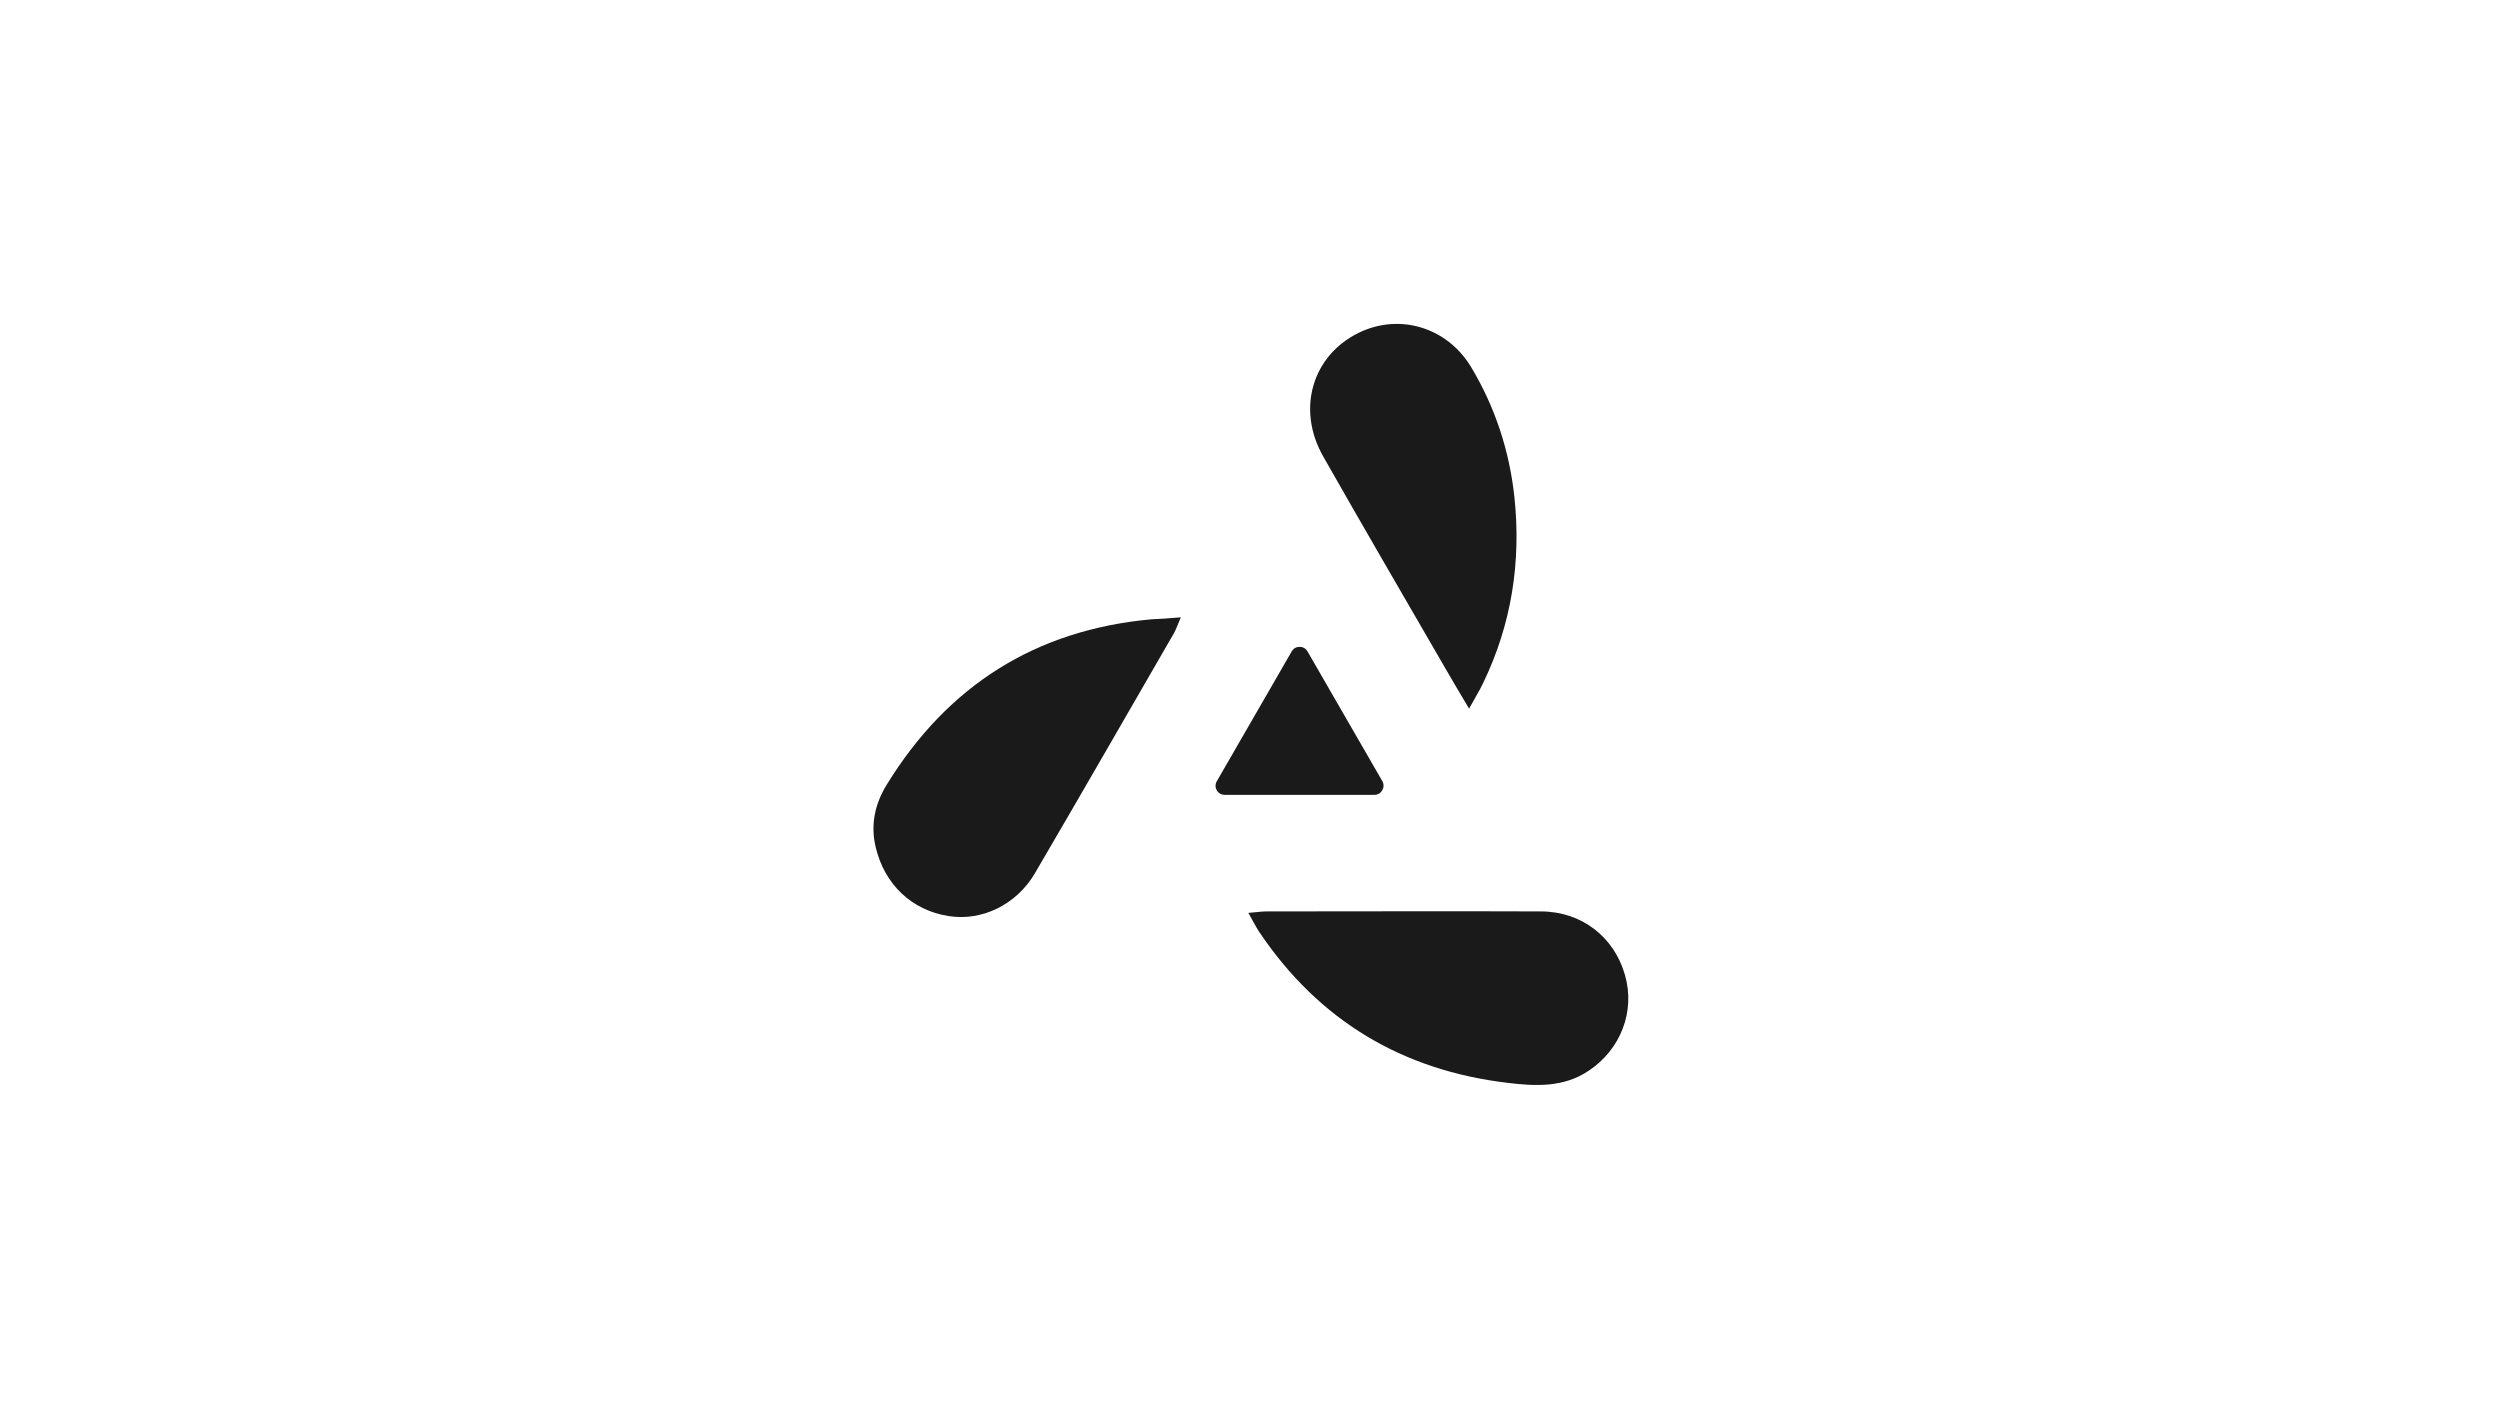 <?xml version="1.0" encoding="utf-8"?>
<!-- Generator: Adobe Illustrator 22.1.0, SVG Export Plug-In . SVG Version: 6.00 Build 0)  -->
<svg version="1.1" xmlns="http://www.w3.org/2000/svg" xmlns:xlink="http://www.w3.org/1999/xlink" x="0px" y="0px"
	 viewBox="0 0 1366 768" style="enable-background:new 0 0 1366 768;" xml:space="preserve">
<style type="text/css">
	.st0{fill:#1A1A1A;}
</style>
<g id="middle">
	<path class="st0" d="M664.9,426.8c13.7-23.8,26.9-46.6,40.9-70.9c1.9-3.3,6.7-3.3,8.6,0c13.9,24.1,27.1,47,40.9,70.9
		c1.9,3.3-0.5,7.5-4.3,7.5h-81.8C665.3,434.3,662.9,430.2,664.9,426.8z"/>
</g>
<g id="down">
	<path class="st0" d="M682.1,498.8c4.8-0.4,7.3-0.8,9.9-0.8c50,0,100.1-0.2,150.1,0c22.1,0.1,39.9,13.9,45.8,34.8
		c5.7,19.9-2.4,40.7-19.9,52.3c-13.7,9.2-29.1,8.4-44,6.6c-57.7-6.8-103.3-34-135.9-82.4C686.2,506.4,684.7,503.4,682.1,498.8z"/>
</g>
<g id="left">
	<path class="st0" d="M645.2,337.3c-2,4.6-2.7,7-4,9.1c-25.2,43.6-50.3,87.3-75.7,130.7c-10.2,17.4-29.2,26.4-47.4,23.4
		c-20-3.2-34.8-17.3-39.6-37.5c-3-12.4-0.4-23.9,6.1-34.4c33.2-53.9,81.1-84.4,144.4-90.2C633.6,338.2,638.4,337.9,645.2,337.3z"/>
</g>
<g id="right-up">
	<path class="st0" d="M802.7,387.2c-5.7-9.6-10.1-17-14.4-24.5c-21.8-37.7-43.8-75.4-65.3-113.3c-14.7-25.8-6-55.2,19.5-67.6
		c22.2-10.8,48.3-3,61.4,18.9c13.1,21.9,20.9,45.8,23.6,71.1c3.7,35.3-1.6,69.4-17.2,101.6C808.4,377.4,806,381.2,802.7,387.2z"/>
</g>
</svg>
